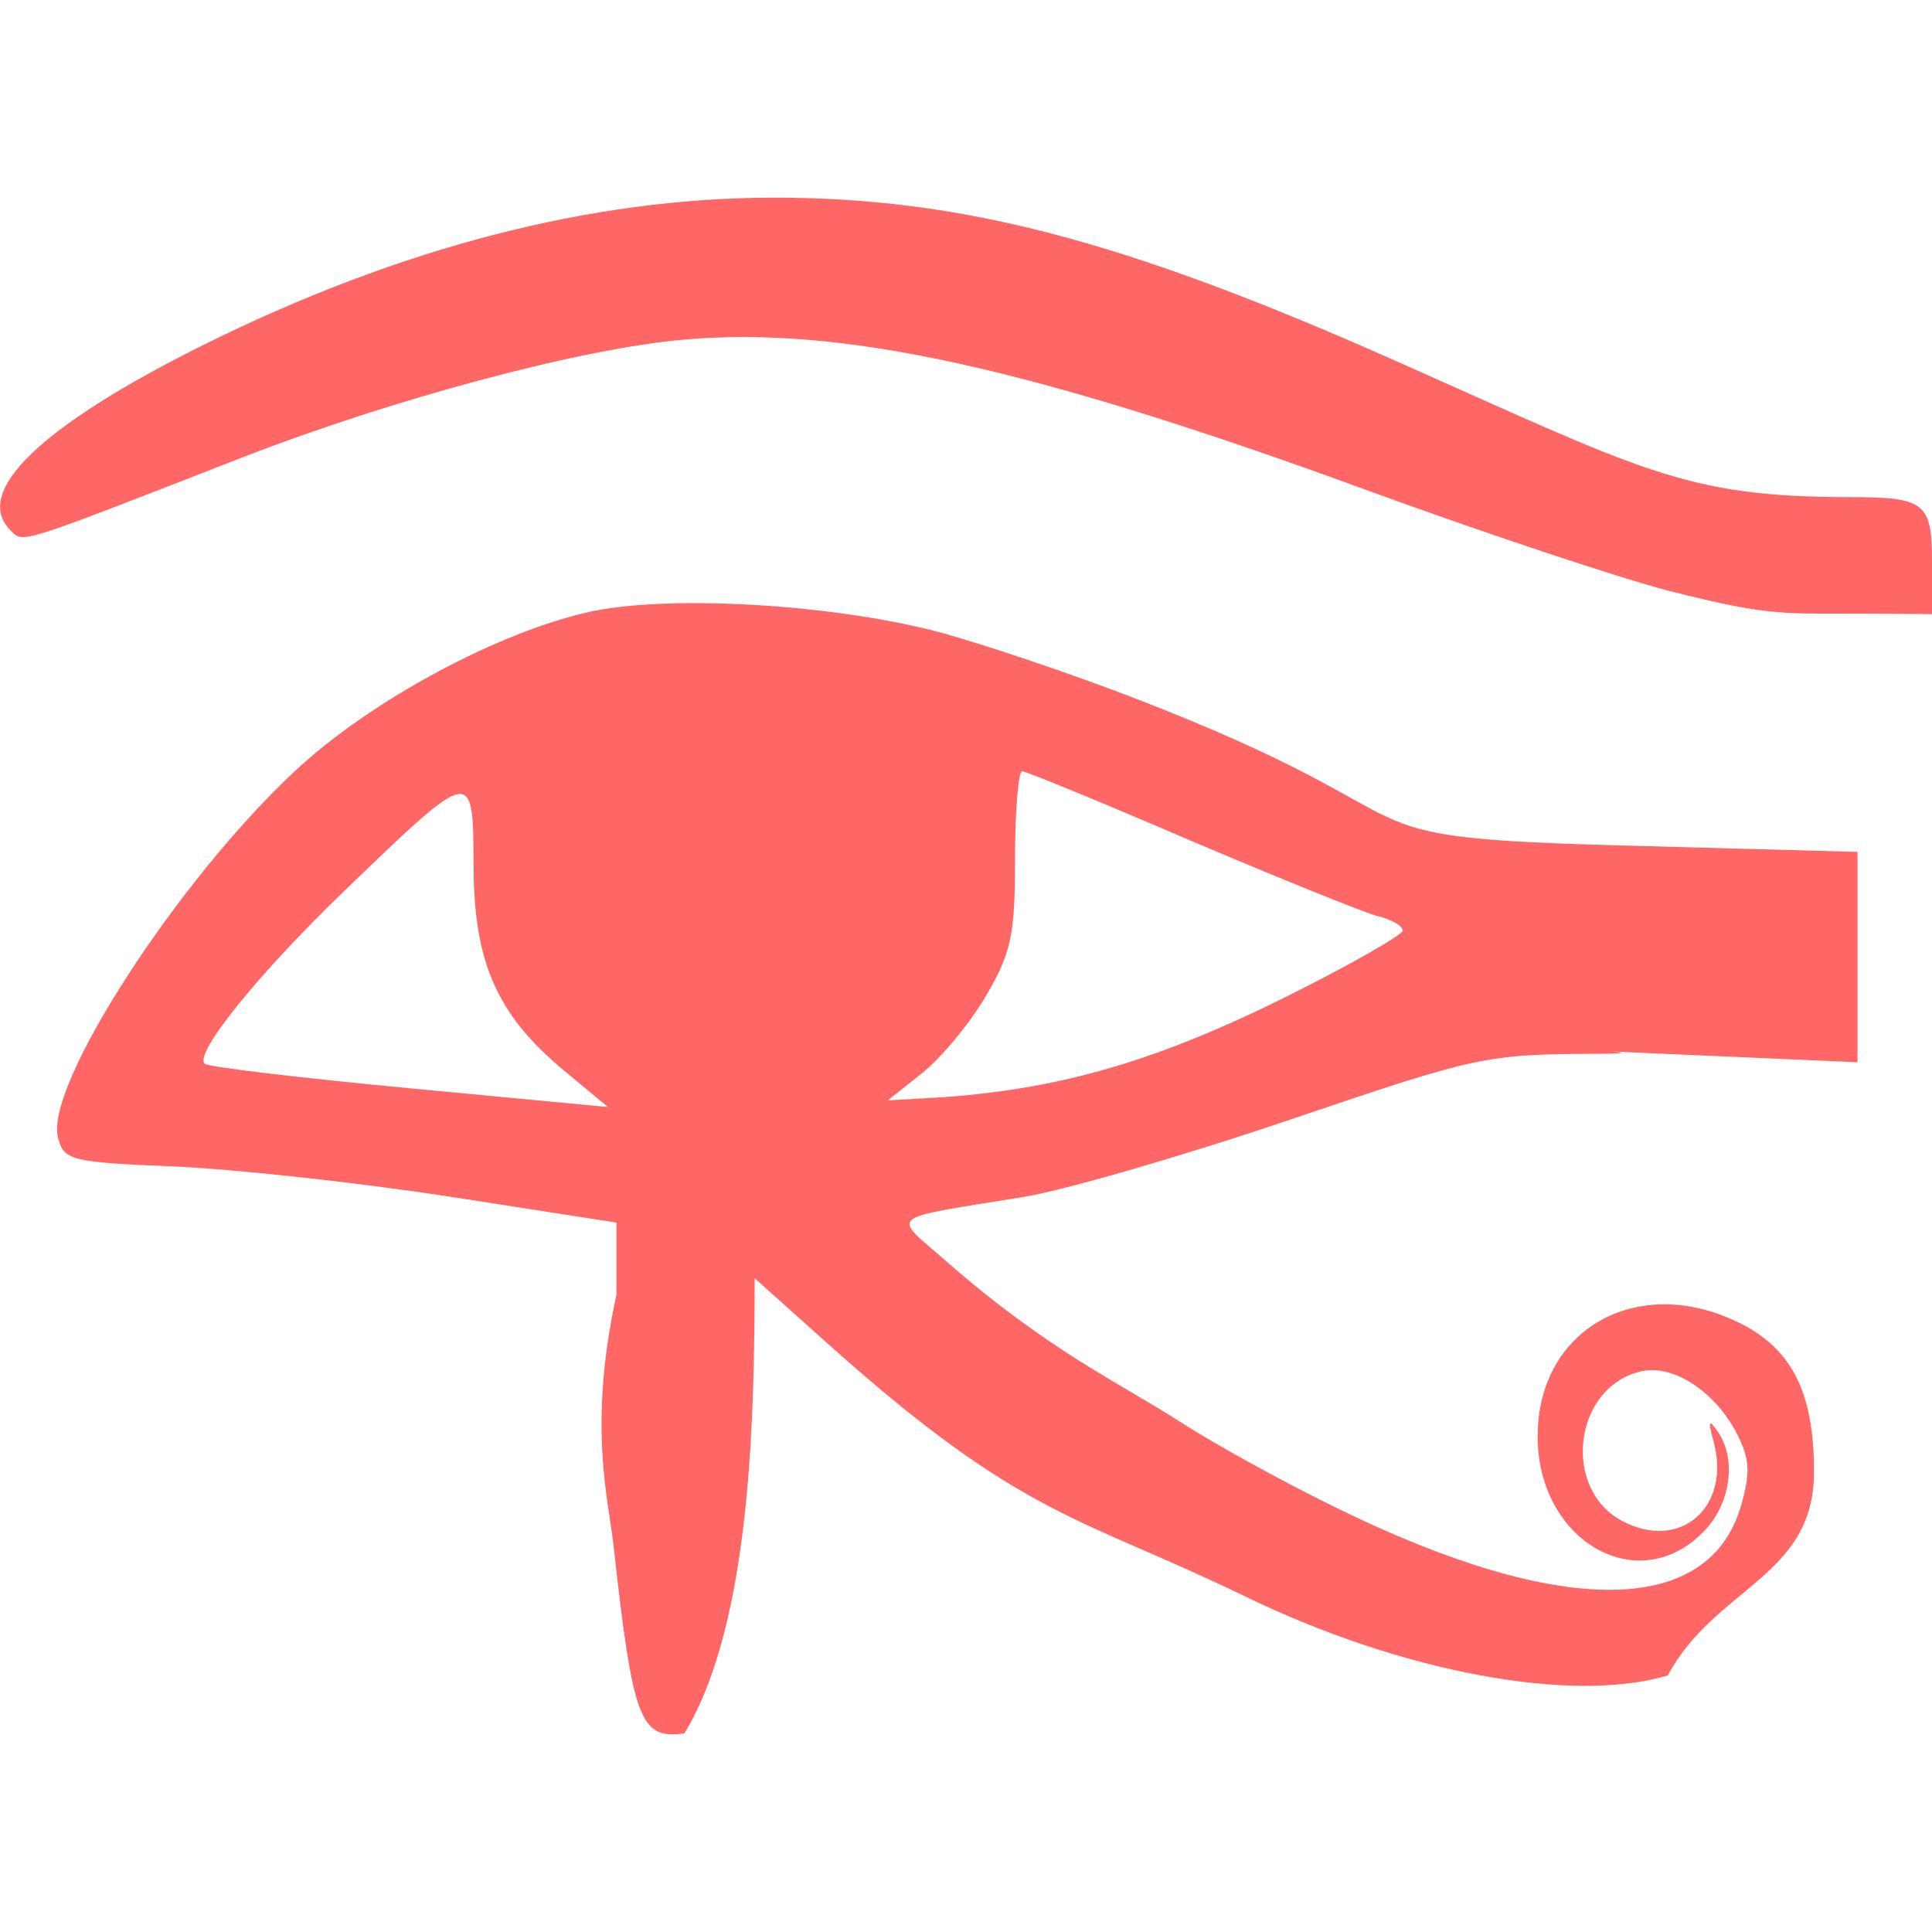 
<svg xmlns="http://www.w3.org/2000/svg" xmlns:xlink="http://www.w3.org/1999/xlink" width="16px" height="16px" viewBox="0 0 16 16" version="1.1">
<g id="surface1">
<path style=" stroke:none;fill-rule:nonzero;fill:#ff6666;fill-opacity:1;" d="M 13.812 13.875 C 14.207 13.141 15.023 13.062 15.023 12.191 C 15.023 11.523 14.836 11.16 14.383 10.945 C 13.547 10.547 12.734 11.016 12.734 11.895 C 12.734 12.758 13.559 13.238 14.102 12.691 C 14.332 12.465 14.387 12.082 14.223 11.852 C 14.152 11.75 14.145 11.766 14.188 11.926 C 14.344 12.473 13.922 12.852 13.438 12.598 C 12.934 12.336 13.027 11.496 13.582 11.359 C 13.852 11.289 14.215 11.527 14.395 11.895 C 14.492 12.09 14.496 12.207 14.414 12.484 C 14.141 13.387 12.926 13.395 11.094 12.5 C 10.648 12.285 10.055 11.957 9.77 11.773 C 9.281 11.457 8.688 11.191 7.836 10.445 C 7.383 10.047 7.316 10.102 8.492 9.91 C 8.832 9.852 9.82 9.566 10.691 9.27 C 12.238 8.746 12.297 8.73 13.242 8.727 C 13.777 8.723 12.895 8.688 13.777 8.727 L 15.383 8.797 L 15.383 7.055 L 13.512 7.004 C 10.84 6.934 12.141 6.84 9.383 5.777 C 8.855 5.574 8.125 5.328 7.758 5.23 C 6.887 5.004 5.566 4.926 4.906 5.062 C 4.145 5.223 3.066 5.801 2.441 6.387 C 1.469 7.293 0.371 8.992 0.48 9.418 C 0.527 9.609 0.578 9.625 1.434 9.66 C 1.93 9.68 2.961 9.793 3.723 9.91 L 5.105 10.125 L 5.105 10.723 C 4.867 11.816 5.039 12.41 5.082 12.809 C 5.242 14.25 5.301 14.406 5.668 14.355 C 6.238 13.418 6.246 11.625 6.25 10.586 L 6.887 11.156 C 8.48 12.578 8.949 12.559 10.316 13.223 C 11.605 13.848 13.02 14.113 13.812 13.875 Z M 1.695 8.809 C 1.605 8.723 2.152 8.051 2.863 7.367 C 3.922 6.348 3.918 6.348 3.922 7.164 C 3.922 7.969 4.117 8.406 4.672 8.867 L 5.035 9.168 L 3.387 9.012 C 2.48 8.926 1.719 8.836 1.695 8.809 Z M 7.637 8.887 C 7.793 8.762 8.031 8.477 8.164 8.25 C 8.375 7.891 8.406 7.746 8.406 7.113 C 8.406 6.715 8.434 6.387 8.465 6.387 C 8.496 6.387 9.125 6.645 9.859 6.961 C 10.594 7.273 11.289 7.555 11.406 7.586 C 11.523 7.613 11.617 7.668 11.617 7.707 C 11.617 7.742 11.172 7.996 10.629 8.266 C 9.516 8.816 8.688 9.047 7.613 9.098 L 7.352 9.113 Z M 16 4.652 C 16 4.164 15.941 4.117 15.324 4.117 C 13.941 4.117 13.602 3.895 11.523 2.973 C 9.301 1.988 7.953 1.637 6.41 1.637 C 4.898 1.637 3.305 2.051 1.672 2.863 C 0.34 3.527 -0.23 4.074 0.086 4.391 C 0.195 4.5 0.121 4.523 1.984 3.797 C 3.258 3.301 4.824 2.883 5.672 2.812 C 6.98 2.699 8.539 3.043 11.297 4.051 C 12.289 4.414 13.43 4.793 13.828 4.895 C 14.688 5.113 14.777 5.078 15.496 5.082 L 16 5.086 Z M 16 4.652 "/>
</g>
</svg>
